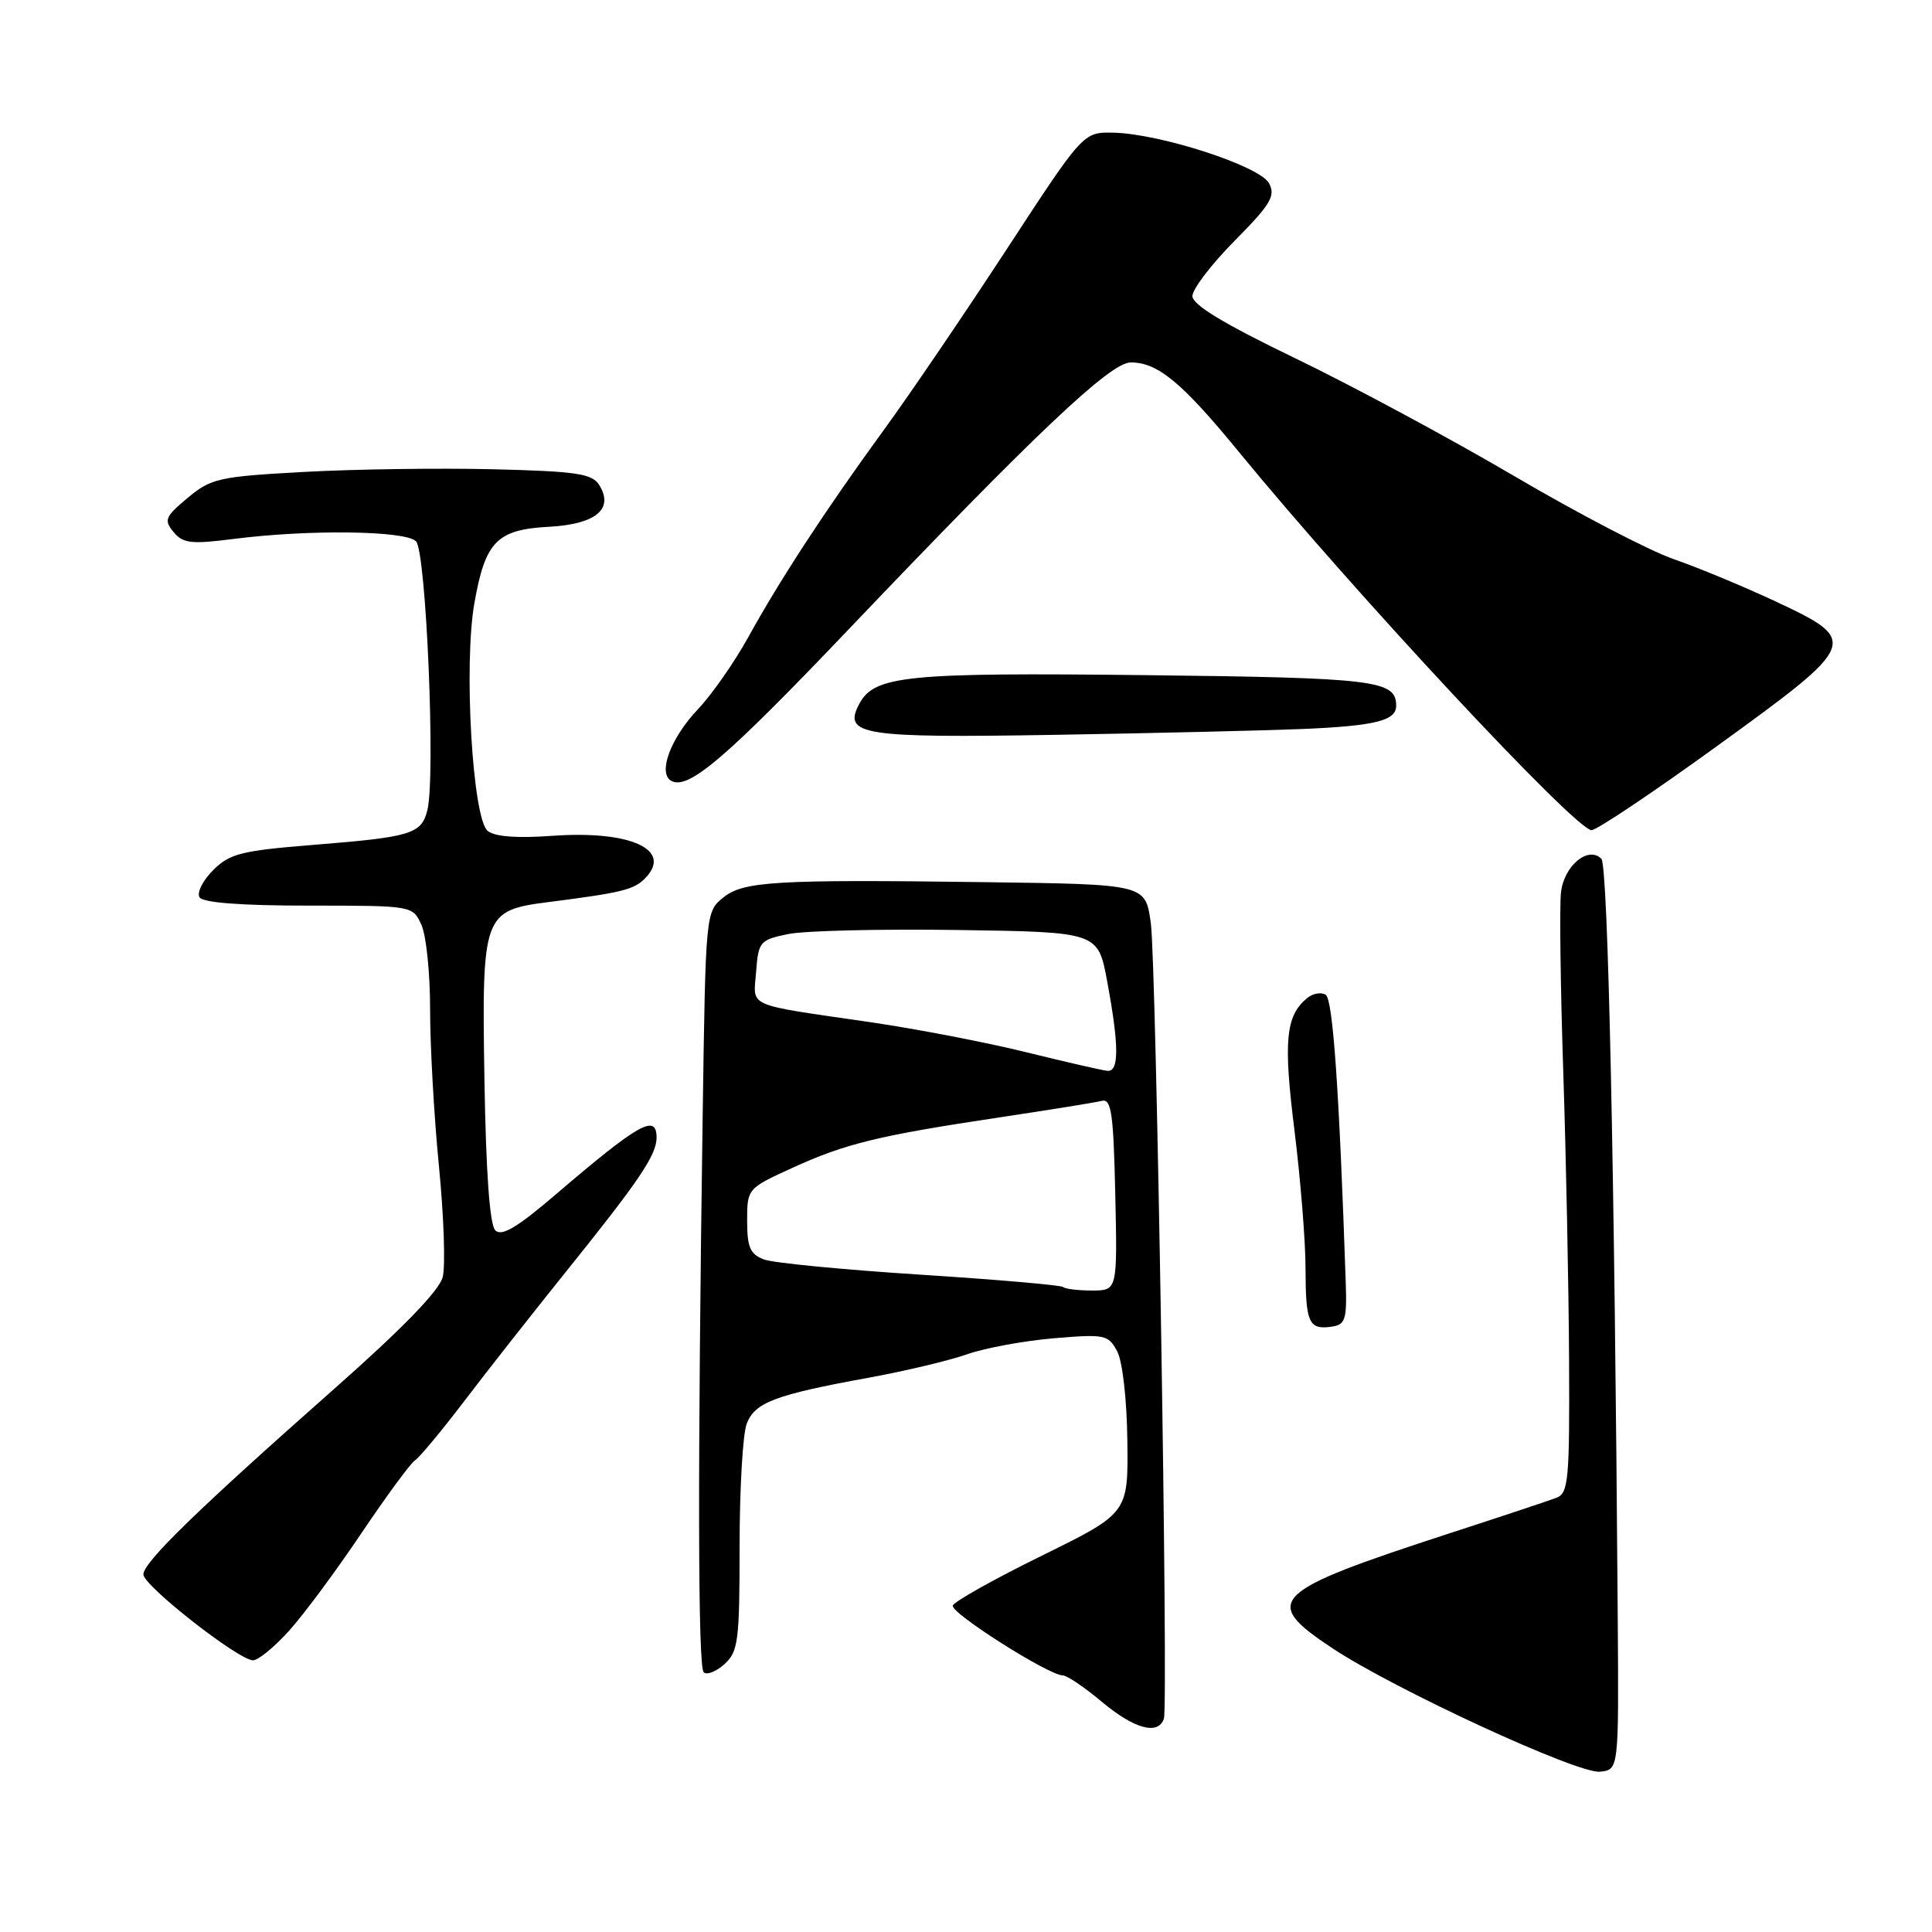 <?xml version="1.0" encoding="UTF-8" standalone="no"?>
<!DOCTYPE svg PUBLIC "-//W3C//DTD SVG 1.1//EN" "http://www.w3.org/Graphics/SVG/1.1/DTD/svg11.dtd" >
<svg xmlns="http://www.w3.org/2000/svg" xmlns:xlink="http://www.w3.org/1999/xlink" version="1.1" viewBox="0 0 256 256">
 <g >
 <path fill="currentColor"
d=" M 214.36 214.50 C 213.94 154.88 213.07 114.67 212.19 113.79 C 210.45 112.05 207.25 114.70 206.84 118.23 C 206.63 120.03 206.77 130.72 207.14 142.00 C 207.51 153.28 207.86 170.44 207.91 180.14 C 207.99 196.07 207.83 197.85 206.25 198.46 C 205.29 198.83 198.91 200.95 192.08 203.17 C 168.26 210.93 167.06 212.10 176.52 218.38 C 184.70 223.82 209.08 235.07 212.00 234.76 C 214.50 234.50 214.50 234.50 214.36 214.50 Z  M 154.22 227.75 C 154.83 225.99 153.21 127.42 152.49 122.32 C 151.76 117.15 151.90 117.18 130.50 116.89 C 102.83 116.52 98.51 116.77 95.86 118.91 C 93.50 120.82 93.50 120.88 93.11 147.66 C 92.43 194.88 92.48 220.81 93.24 221.58 C 93.65 221.99 94.89 221.50 95.99 220.51 C 97.82 218.86 98.00 217.43 98.00 204.91 C 98.00 197.33 98.42 190.02 98.94 188.66 C 100.02 185.82 102.71 184.81 115.18 182.54 C 119.95 181.67 125.78 180.28 128.14 179.45 C 130.50 178.62 135.66 177.67 139.60 177.33 C 146.39 176.76 146.85 176.85 148.03 179.05 C 148.74 180.38 149.32 185.45 149.38 190.93 C 149.50 200.50 149.50 200.50 138.04 206.14 C 131.73 209.24 126.43 212.21 126.25 212.75 C 125.93 213.72 138.97 222.00 140.83 222.00 C 141.37 222.00 143.70 223.57 146.00 225.50 C 150.30 229.09 153.45 229.96 154.22 227.75 Z  M 38.29 216.10 C 40.23 213.96 44.54 208.14 47.88 203.17 C 51.22 198.21 54.42 193.86 54.98 193.51 C 55.55 193.16 58.48 189.64 61.49 185.69 C 64.50 181.73 70.58 174.00 75.00 168.50 C 84.70 156.45 86.99 153.05 87.00 150.75 C 87.00 147.52 84.69 148.82 73.63 158.28 C 68.53 162.65 66.47 163.87 65.63 163.03 C 64.89 162.30 64.39 155.34 64.19 143.01 C 63.83 121.17 64.03 120.63 72.68 119.53 C 82.30 118.30 83.96 117.90 85.43 116.43 C 89.24 112.62 83.62 110.01 73.21 110.75 C 68.47 111.09 65.55 110.87 64.61 110.09 C 62.61 108.43 61.42 88.05 62.86 79.91 C 64.30 71.74 65.83 70.17 72.76 69.80 C 78.97 69.46 81.39 67.44 79.39 64.25 C 78.45 62.76 76.37 62.45 65.39 62.18 C 58.30 62.01 47.03 62.16 40.35 62.53 C 29.01 63.15 27.98 63.37 24.87 65.97 C 21.87 68.47 21.69 68.92 23.00 70.50 C 24.25 72.01 25.34 72.13 30.98 71.41 C 40.91 70.14 53.70 70.30 55.12 71.72 C 56.47 73.07 57.73 102.95 56.63 107.35 C 55.83 110.52 54.52 110.91 41.41 111.96 C 31.98 112.72 30.44 113.11 28.24 115.30 C 26.87 116.67 26.06 118.29 26.44 118.90 C 26.88 119.61 31.92 120.00 40.90 120.00 C 54.68 120.00 54.68 120.00 55.84 122.55 C 56.48 123.95 57.00 129.01 56.99 133.80 C 56.99 138.58 57.51 147.90 58.16 154.50 C 58.81 161.10 59.04 167.72 58.66 169.22 C 58.21 171.01 53.32 176.05 44.24 184.07 C 26.17 200.04 19.00 207.01 19.00 208.62 C 19.00 210.11 31.63 220.00 33.53 220.00 C 34.21 220.00 36.35 218.25 38.29 216.10 Z  M 178.32 170.00 C 177.46 144.55 176.62 132.41 175.66 131.81 C 175.06 131.43 173.94 131.63 173.18 132.27 C 170.36 134.61 170.04 137.93 171.52 149.75 C 172.32 156.21 172.99 164.46 172.99 168.08 C 173.00 175.30 173.42 176.23 176.46 175.79 C 178.26 175.53 178.48 174.85 178.32 170.00 Z  M 227.57 98.82 C 246.32 85.24 246.45 84.93 235.25 79.68 C 230.99 77.69 224.91 75.17 221.75 74.08 C 218.59 72.99 209.08 68.04 200.62 63.07 C 192.16 58.10 179.11 51.08 171.62 47.47 C 162.17 42.91 158.00 40.39 158.00 39.23 C 158.00 38.31 160.52 35.01 163.60 31.90 C 168.38 27.07 169.05 25.95 168.15 24.28 C 166.93 22.00 153.72 17.71 147.52 17.58 C 143.54 17.50 143.54 17.50 133.41 33.00 C 127.84 41.53 120.50 52.33 117.09 57.00 C 109.37 67.60 103.40 76.73 99.11 84.50 C 97.28 87.80 94.29 92.08 92.46 94.00 C 88.91 97.74 87.16 102.36 88.89 103.43 C 91.11 104.80 96.06 100.59 112.50 83.34 C 137.10 57.53 147.08 48.07 149.79 48.03 C 153.36 47.98 156.60 50.65 164.19 59.92 C 179.48 78.58 208.78 110.00 210.89 110.00 C 211.57 110.00 219.08 104.97 227.57 98.82 Z  M 172.50 96.60 C 182.20 96.19 185.00 95.50 185.00 93.52 C 185.00 90.14 182.31 89.81 151.78 89.46 C 120.10 89.10 115.86 89.52 113.87 93.25 C 111.64 97.40 114.16 97.80 139.79 97.37 C 152.83 97.15 167.55 96.80 172.50 96.60 Z  M 140.88 170.54 C 140.63 170.29 132.11 169.55 121.96 168.90 C 111.81 168.25 102.49 167.35 101.25 166.89 C 99.40 166.20 99.00 165.29 99.00 161.77 C 99.00 157.50 99.03 157.47 104.99 154.75 C 112.04 151.53 116.37 150.47 132.50 148.05 C 139.10 147.06 145.18 146.08 146.00 145.87 C 147.26 145.56 147.54 147.51 147.78 158.25 C 148.06 171.00 148.06 171.00 144.70 171.00 C 142.85 171.00 141.13 170.79 140.88 170.54 Z  M 136.00 139.43 C 130.78 138.14 121.55 136.36 115.50 135.47 C 98.51 132.99 99.84 133.57 100.19 128.76 C 100.49 124.78 100.68 124.54 104.43 123.77 C 106.59 123.32 116.71 123.08 126.92 123.23 C 145.49 123.50 145.49 123.50 146.70 130.00 C 148.29 138.54 148.30 142.03 146.75 141.89 C 146.06 141.83 141.22 140.72 136.00 139.43 Z "/>
</g>
</svg>